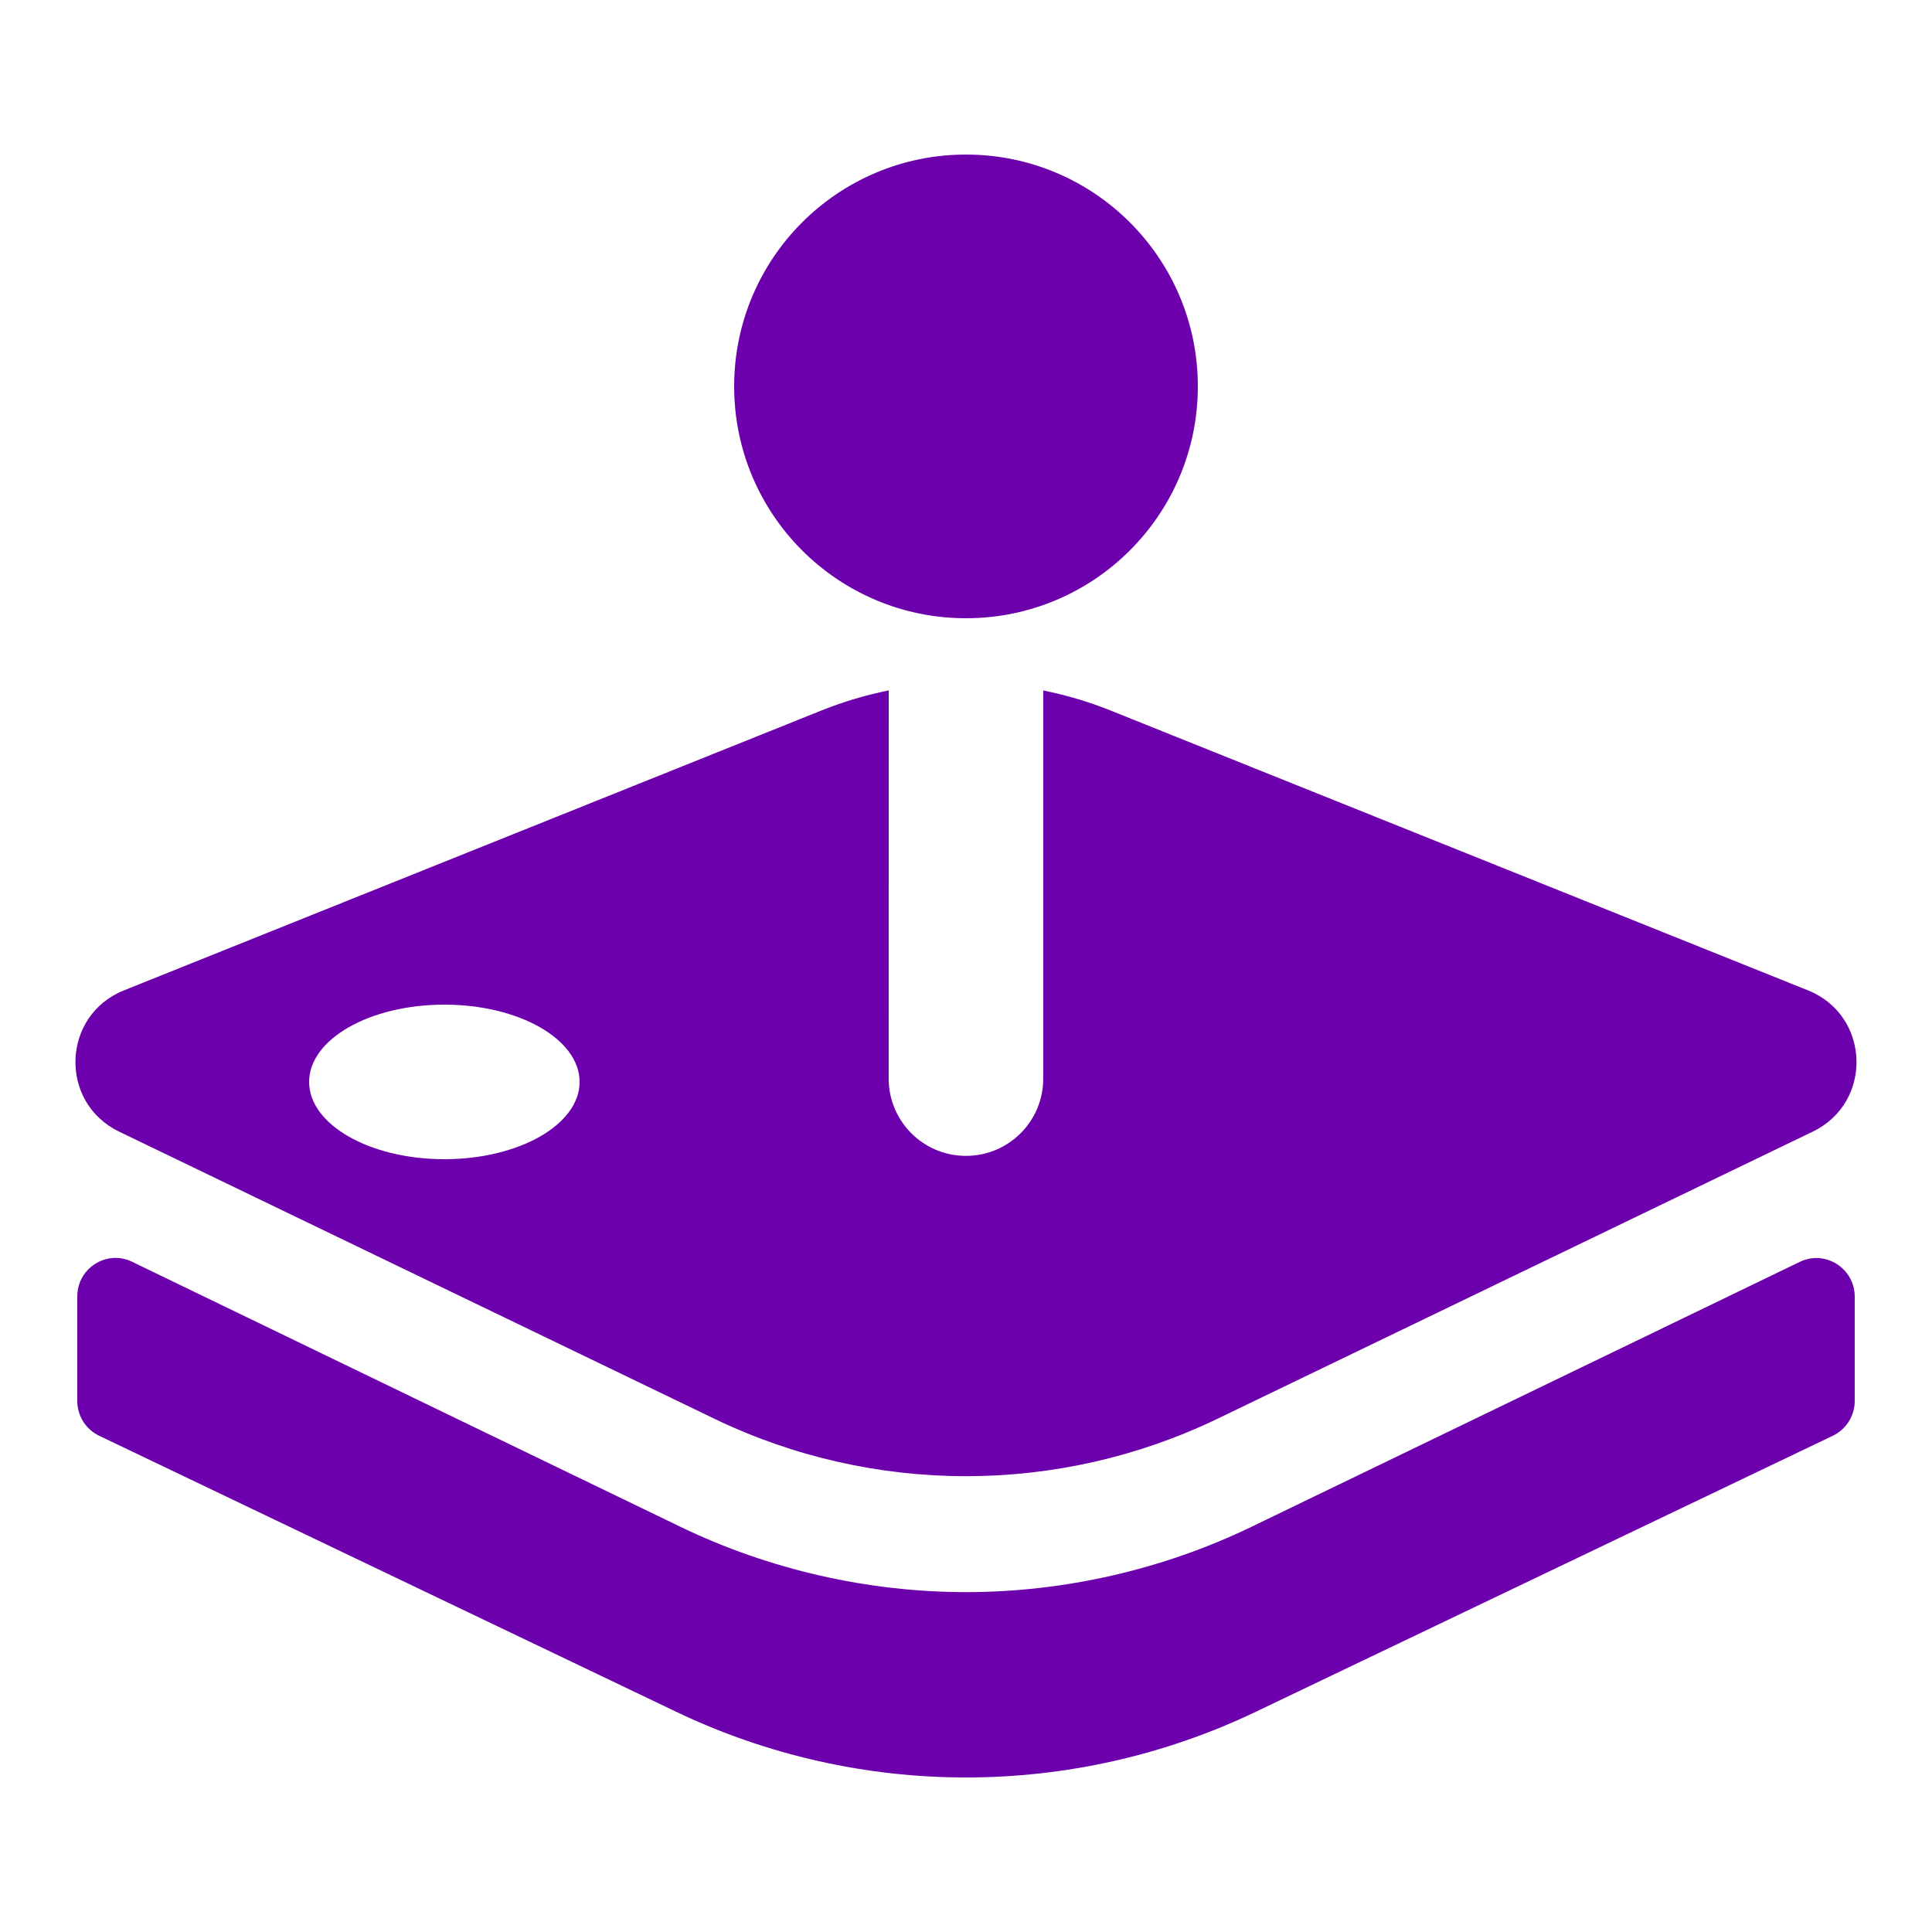 <svg xmlns="http://www.w3.org/2000/svg" xmlns:xlink="http://www.w3.org/1999/xlink" viewBox="0,0,256,256" width="50px" height="50px" fill-rule="nonzero"><g fill="#6d00ad" fill-rule="nonzero" stroke="none" stroke-width="1" stroke-linecap="butt" stroke-linejoin="miter" stroke-miterlimit="10" stroke-dasharray="" stroke-dashoffset="0" font-family="none" font-weight="none" font-size="none" text-anchor="none" style="mix-blend-mode: normal"><g transform="scale(5.12,5.12)"><path d="M25,4c-3.314,0 -6,2.686 -6,6c0,3.314 2.686,6 6,6c3.314,0 6,-2.686 6,-6c0,-3.314 -2.686,-6 -6,-6zM23,17.867c-0.585,0.12 -1.163,0.289 -1.725,0.514l-18.068,7.25c-1.613,0.647 -1.689,2.901 -0.123,3.656l15.4,7.428c4.116,1.985 8.913,1.985 13.029,0l15.4,-7.428c1.567,-0.755 1.492,-3.009 -0.121,-3.656l-18.068,-7.25c-0.561,-0.225 -1.14,-0.393 -1.725,-0.512v10.045c0,1.105 -0.895,2 -2,2c-1.105,0 -2,-0.895 -2,-2zM11.5,26c1.933,0 3.5,0.895 3.5,2c0,1.104 -1.567,2 -3.5,2c-1.933,0 -3.5,-0.896 -3.5,-2c0,-1.105 1.567,-2 3.5,-2zM2.92,32.557c-0.492,0.036 -0.92,0.444 -0.92,0.994v2.707c0,0.385 0.22,0.734 0.568,0.9l14.928,7.141c4.745,2.269 10.263,2.269 15.008,0l14.928,-7.141c0.348,-0.167 0.568,-0.517 0.568,-0.902v-2.699c0,-0.735 -0.765,-1.219 -1.426,-0.898c-3.854,1.864 -14.191,6.857 -14.191,6.857c-2.288,1.104 -4.842,1.688 -7.383,1.688c-2.541,0 -5.096,-0.584 -7.385,-1.688c0,0 -10.346,-4.998 -14.195,-6.861c-0.165,-0.08 -0.336,-0.11 -0.5,-0.098z"></path></g></g></svg>